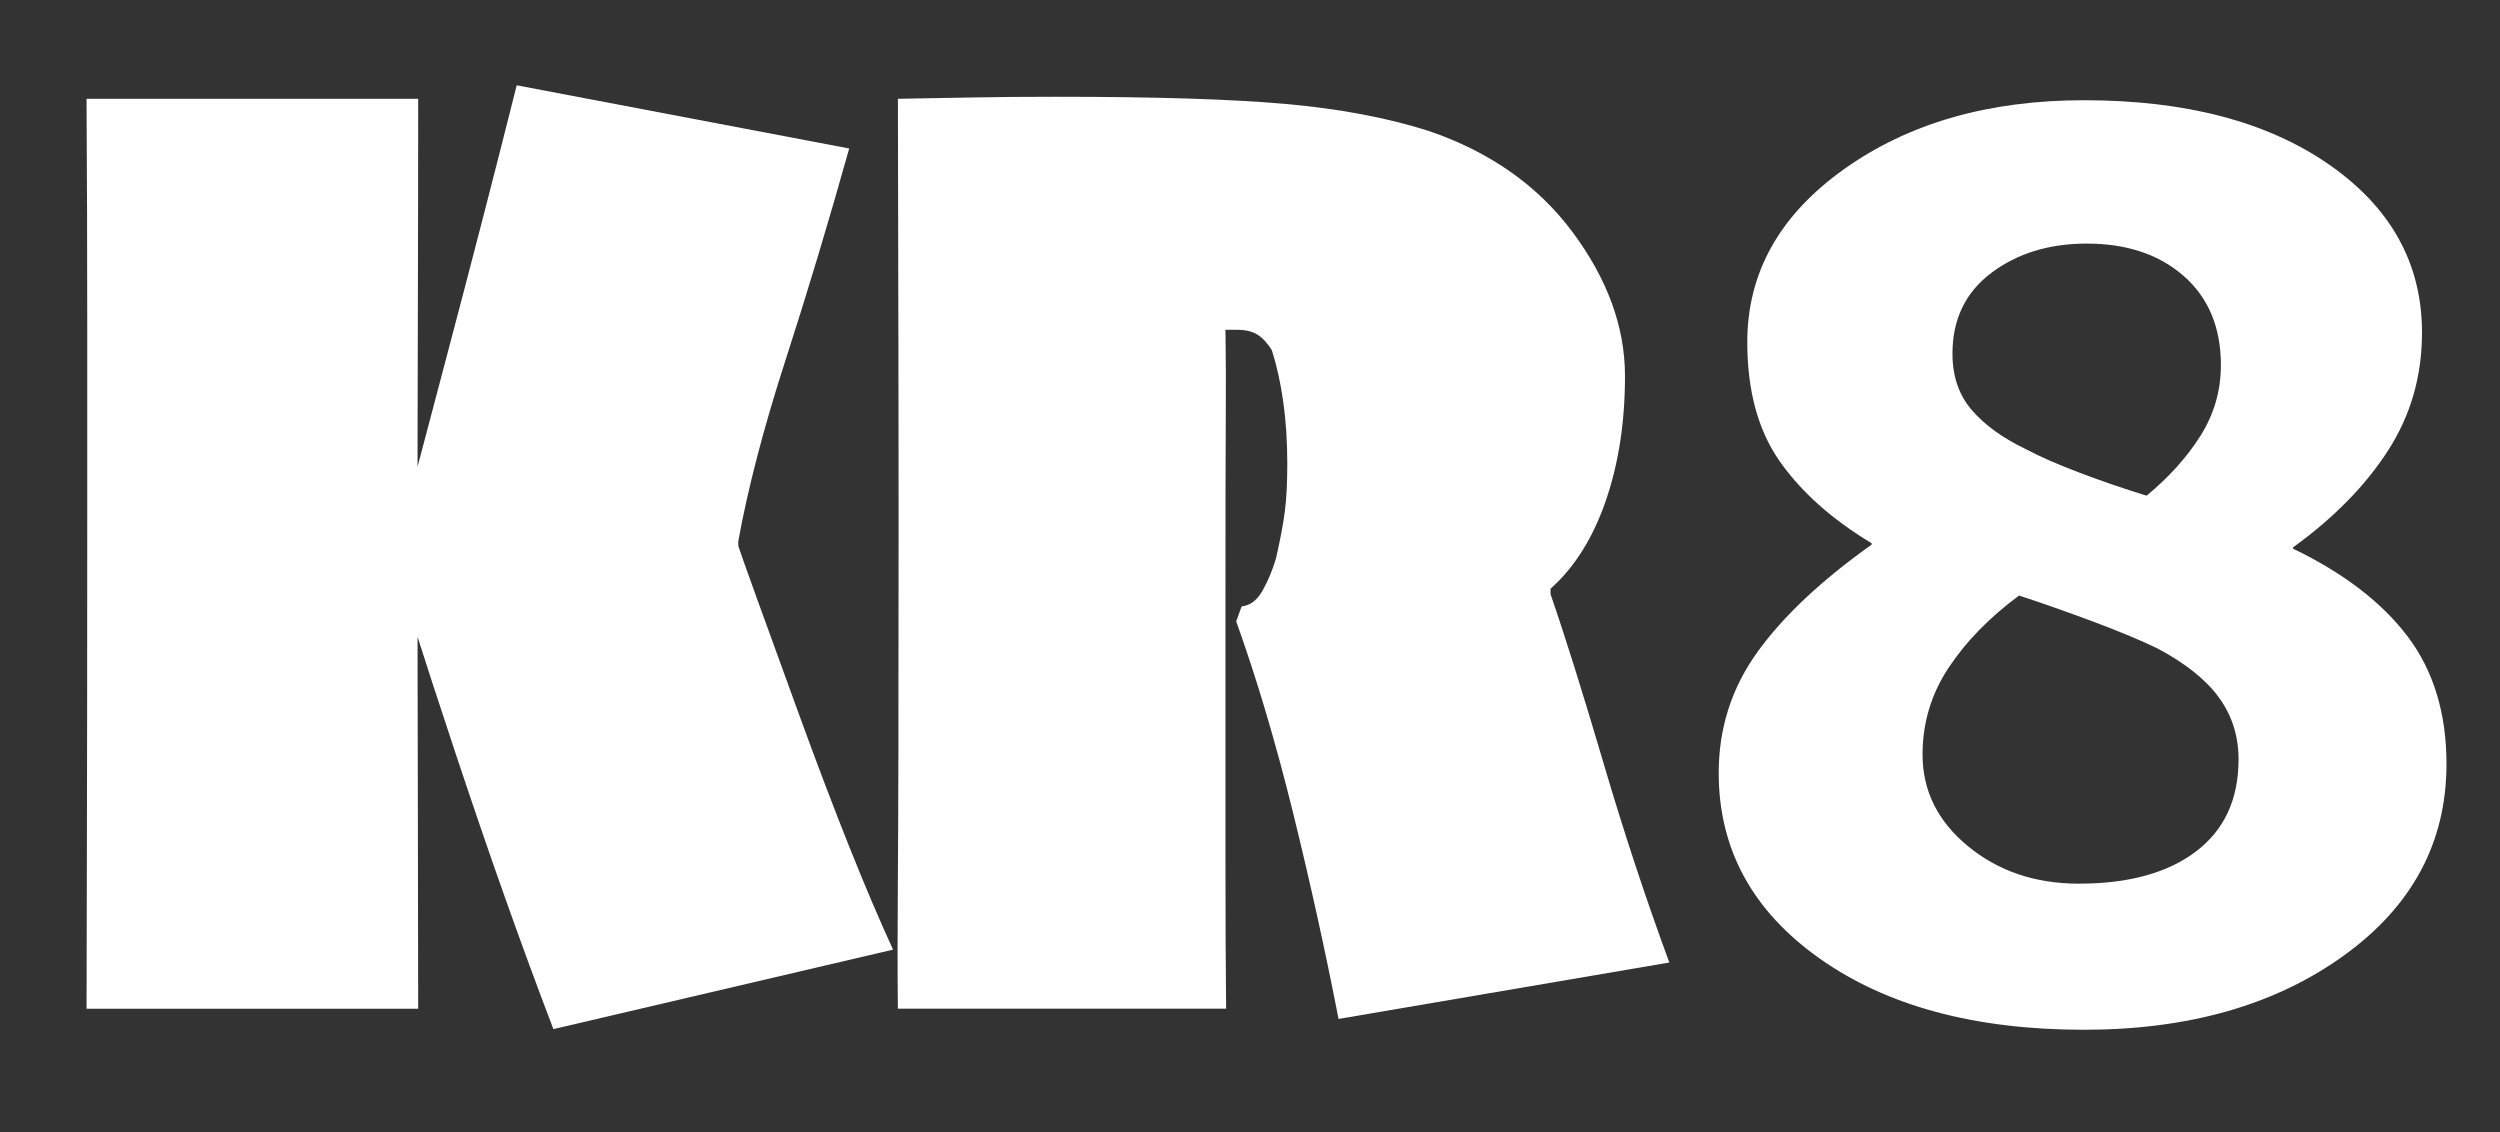 <?xml version="1.0" encoding="UTF-8" standalone="no"?>
<!-- Created with Inkscape (http://www.inkscape.org/) -->

<svg
   width="88.725mm"
   height="40.182mm"
   viewBox="0 0 88.725 40.182"
   version="1.1"
   id="svg5"
   xmlns="http://www.w3.org/2000/svg"
   xmlns:svg="http://www.w3.org/2000/svg">
  <rect x="0" y="0" width="88.725" height="40.182" fill="#333333" stroke="none"/>
  <defs
     id="defs2">
    <clipPath
       id="clip1">
      <path
         d="M 0,0 H 251.504 V 113.902 H 0 Z m 0,0"
         id="path824" />
    </clipPath>
  </defs>
  <g
     id="layer1"
     transform="translate(-21.794,-88.293)">
    <path
       style="fill:#ffffff;fill-opacity:1;fill-rule:nonzero;stroke:none;stroke-width:0.353"
       d="m 53.489,121.995 -12.055,2.821 c -1.126,-2.942 -2.288,-6.218 -3.485,-9.827 -1.198,-3.609 -1.925,-5.905 -2.181,-6.886 v -0.048 c 0.418,-1.59 1.057,-4.01 1.917,-7.258 0.86,-3.248 1.676,-6.407 2.447,-9.477 l 11.8,2.243 c -0.725,2.587 -1.477,5.089 -2.259,7.508 -0.781,2.418 -1.341,4.567 -1.68,6.446 l 0.007,0.167 c 0.161,0.482 0.879,2.474 2.155,5.975 1.275,3.502 2.387,6.28 3.333,8.336 m -16.853,2.097 H 24.866 c 0,-1.124 0.004,-3.074 0.012,-5.848 0.008,-2.773 0.012,-6.555 0.012,-11.347 v -7.137 c 0,-2.621 -0.008,-5.274 -0.025,-7.96 h 11.77 c 0,2.428 -0.004,5.022 -0.012,7.778 -0.008,2.757 -0.012,5.39 -0.012,7.899 0,2.974 0.004,6.048 0.012,9.223 0.008,3.175 0.012,5.64 0.012,7.392"
       id="path833" />
    <path
       style="fill:#ffffff;fill-opacity:1;fill-rule:nonzero;stroke:none;stroke-width:0.353"
       d="m 81.036,122.453 -11.737,2.002 c -0.462,-2.38 -0.999,-4.816 -1.612,-7.308 -0.615,-2.491 -1.287,-4.758 -2.02,-6.801 l 0.192,-0.531 c 0.302,-0.032 0.548,-0.218 0.739,-0.555 0.19,-0.338 0.35,-0.715 0.477,-1.133 0.158,-0.69 0.266,-1.262 0.321,-1.712 0.057,-0.451 0.084,-1.006 0.084,-1.665 0,-0.787 -0.048,-1.519 -0.143,-2.194 -0.095,-0.677 -0.23,-1.287 -0.405,-1.834 -0.16,-0.256 -0.331,-0.441 -0.513,-0.554 -0.183,-0.112 -0.418,-0.17 -0.704,-0.17 h -0.429 c 0.015,1.014 0.019,2.051 0.011,3.112 -0.008,1.061 -0.011,3.16 -0.011,6.295 v 9.284 c 0,2.235 0.007,4.035 0.023,5.402 H 53.66 c -0.015,-1.158 -0.015,-2.745 0,-4.763 0.017,-2.017 0.025,-6.178 0.025,-12.481 0,-2.846 -0.004,-5.782 -0.012,-8.814 -0.008,-3.03 -0.012,-5.108 -0.012,-6.234 0.883,-0.015 1.764,-0.032 2.639,-0.047 0.875,-0.017 1.859,-0.025 2.952,-0.025 3.533,0 6.252,0.084 8.155,0.254 1.903,0.168 3.594,0.486 5.071,0.952 2.184,0.74 3.896,1.942 5.132,3.605 1.236,1.665 1.855,3.365 1.855,5.102 0,1.638 -0.229,3.119 -0.685,4.437 -0.456,1.317 -1.109,2.355 -1.958,3.11 v 0.193 c 0.497,1.432 1.116,3.401 1.855,5.908 0.737,2.509 1.525,4.896 2.361,7.163"
       id="path835" />
    <path
       style="fill:#ffffff;fill-opacity:1;fill-rule:nonzero;stroke:none;stroke-width:0.353"
       d="m 100.614,101.256 c 0,-1.335 -0.437,-2.388 -1.311,-3.16 -0.875,-0.772 -2.026,-1.158 -3.452,-1.158 -1.331,0 -2.458,0.346 -3.38,1.036 -0.922,0.692 -1.384,1.65 -1.384,2.87 0,0.803 0.229,1.472 0.686,2.002 0.458,0.531 1.089,0.988 1.892,1.374 0.513,0.274 1.163,0.558 1.95,0.856 0.787,0.298 1.574,0.566 2.361,0.809 0.798,-0.66 1.439,-1.371 1.918,-2.135 0.48,-0.763 0.719,-1.596 0.719,-2.496 m 0.627,13.986 c 0,-0.82 -0.229,-1.546 -0.688,-2.181 -0.458,-0.635 -1.185,-1.218 -2.181,-1.749 -0.595,-0.289 -1.355,-0.606 -2.279,-0.952 -0.925,-0.346 -1.805,-0.656 -2.642,-0.929 -1.045,0.772 -1.877,1.623 -2.496,2.556 -0.619,0.933 -0.929,1.961 -0.929,3.087 0,1.286 0.539,2.372 1.616,3.255 1.076,0.885 2.388,1.327 3.932,1.327 1.768,0 3.154,-0.382 4.159,-1.145 1.005,-0.763 1.508,-1.853 1.508,-3.269 m 7.379,0.17 c 0,2.782 -1.217,5.049 -3.65,6.801 -2.434,1.753 -5.505,2.628 -9.215,2.628 -3.872,0 -6.999,-0.843 -9.384,-2.531 -2.385,-1.688 -3.579,-3.882 -3.579,-6.583 0,-1.592 0.459,-3.023 1.375,-4.293 0.916,-1.271 2.267,-2.541 4.051,-3.81 v -0.05 c -1.415,-0.852 -2.504,-1.825 -3.267,-2.917 -0.763,-1.093 -1.145,-2.5 -1.145,-4.22 0,-2.461 1.144,-4.506 3.433,-6.138 2.289,-1.632 5.126,-2.447 8.516,-2.447 3.613,0 6.517,0.763 8.709,2.29 2.191,1.527 3.288,3.513 3.288,5.957 0,1.543 -0.401,2.938 -1.204,4.184 -0.802,1.246 -1.925,2.391 -3.369,3.435 v 0.05 c 1.797,0.868 3.154,1.909 4.069,3.123 0.915,1.214 1.373,2.72 1.373,4.521"
       id="path837" />
  </g>
</svg>
